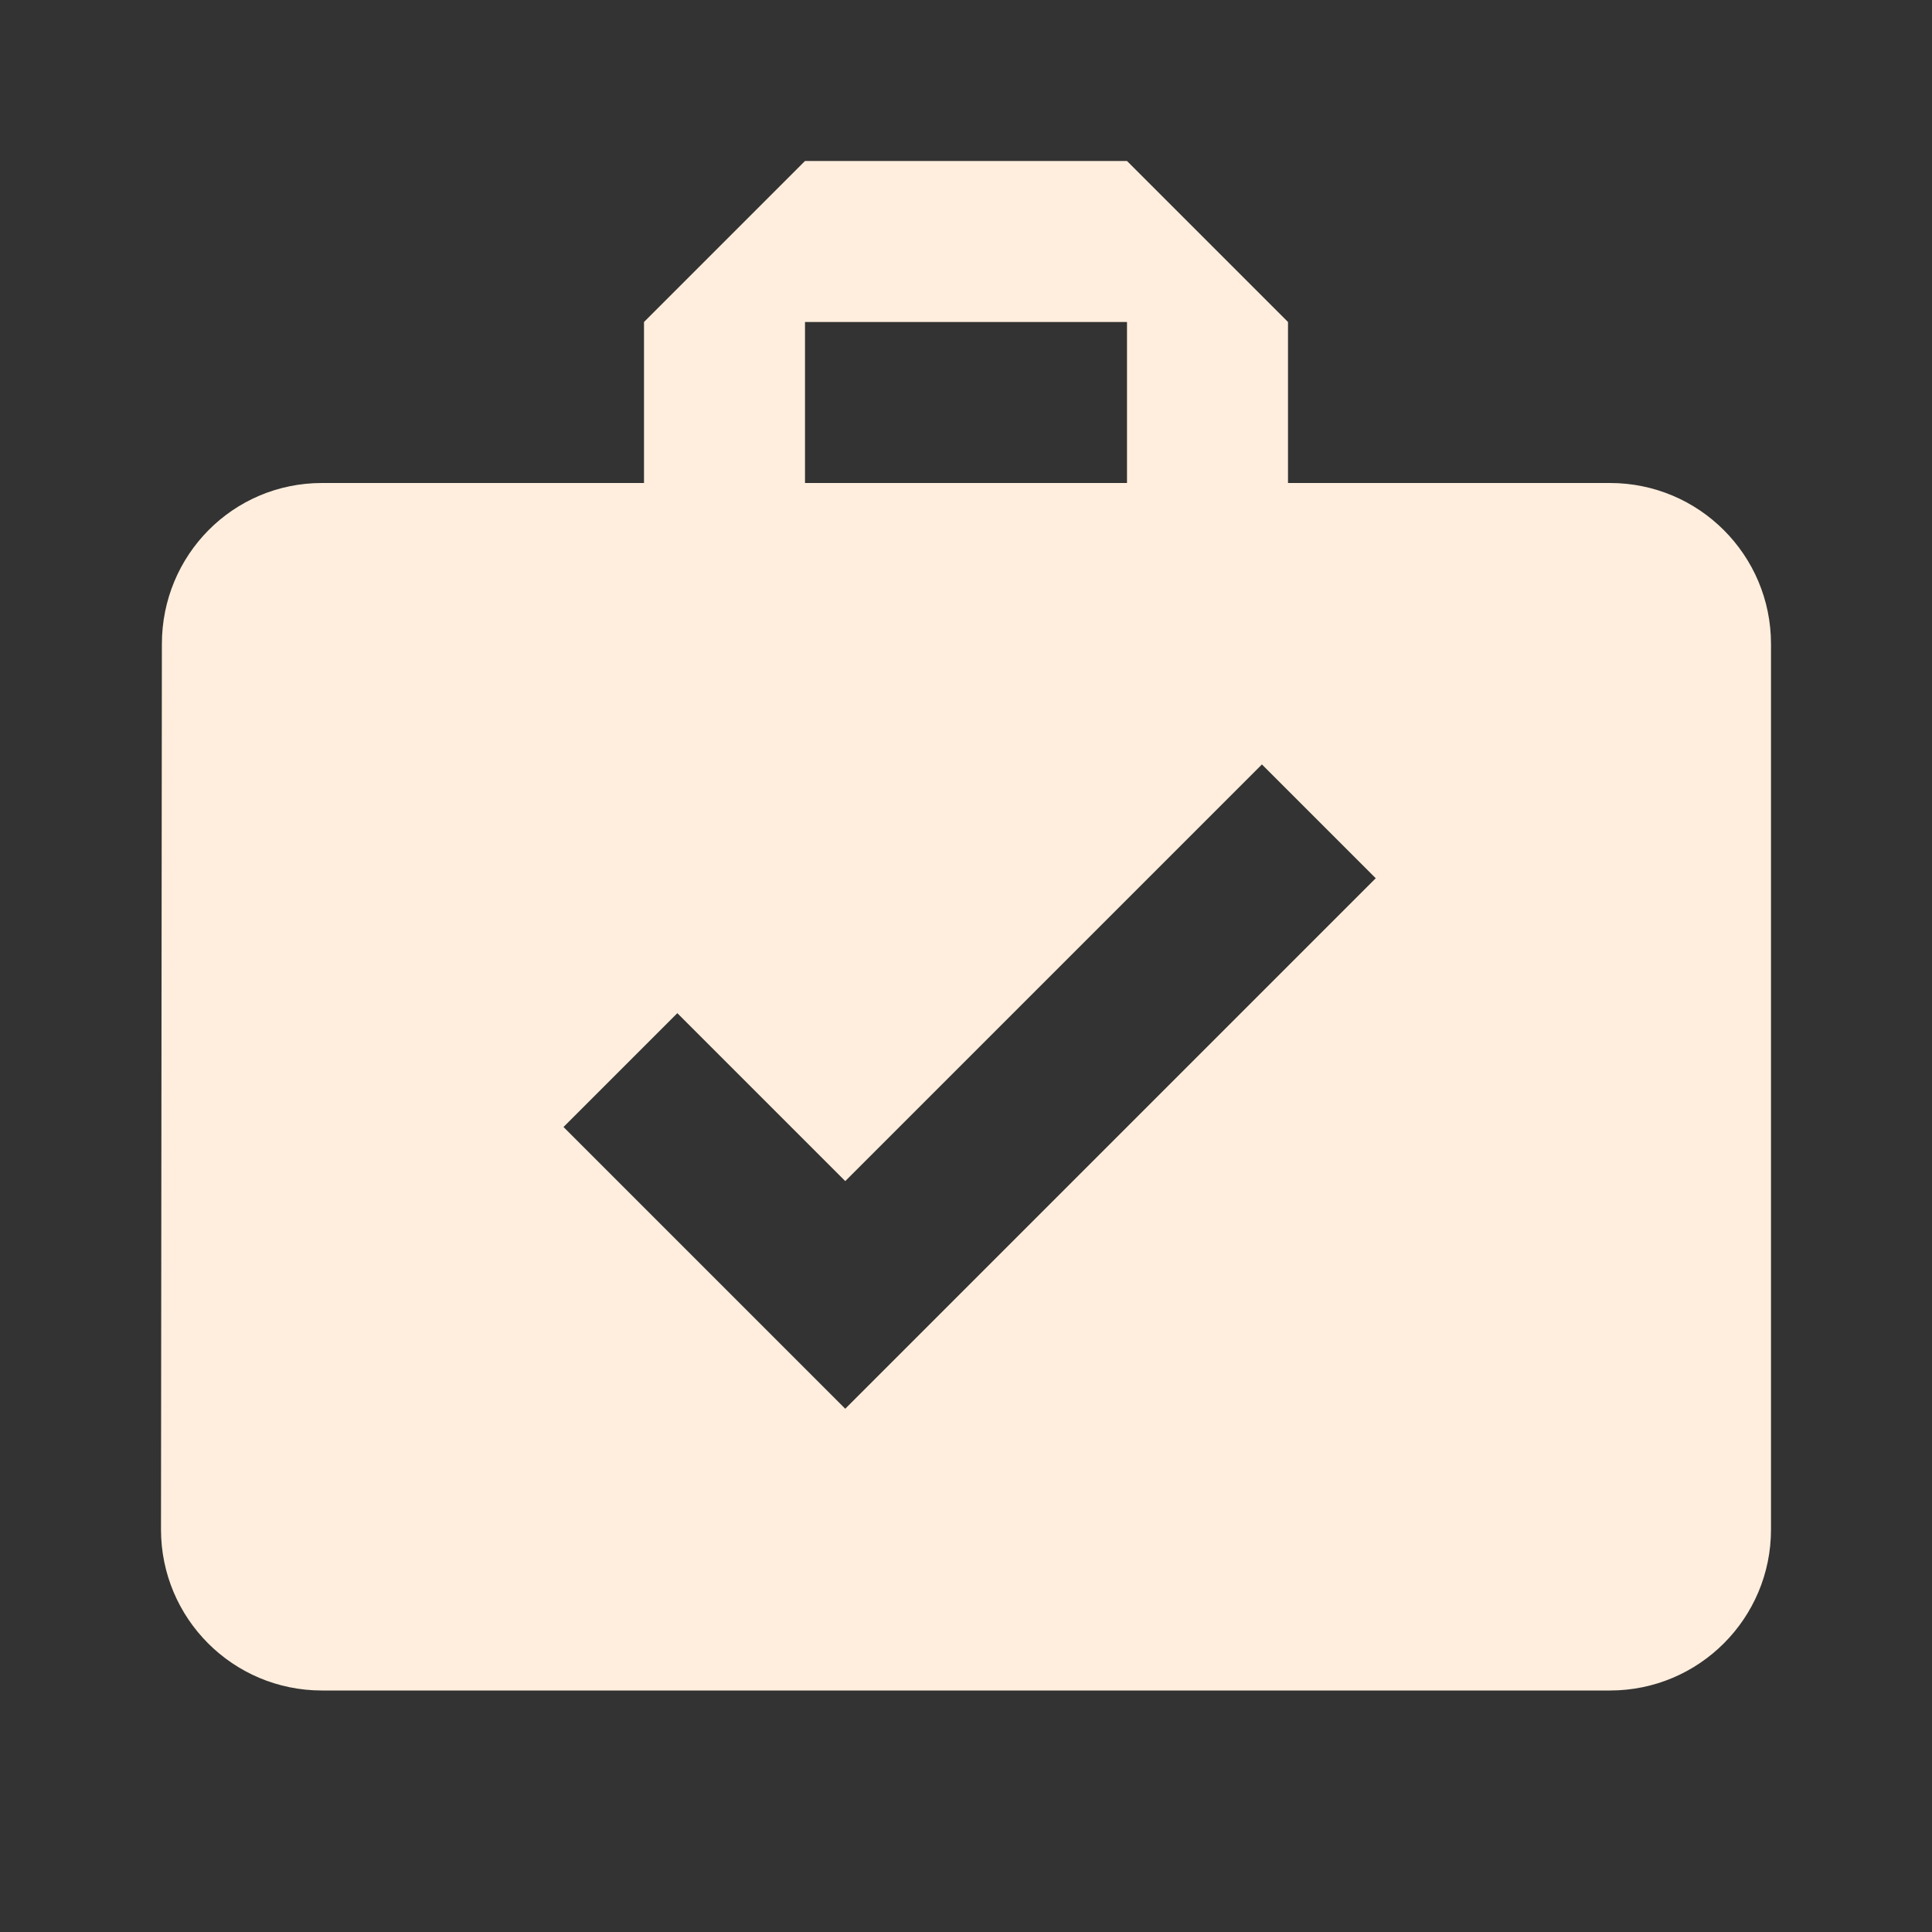 <?xml version="1.0" encoding="utf-8"?>
<!DOCTYPE svg PUBLIC "-//W3C//DTD SVG 1.1//EN" "http://www.w3.org/Graphics/SVG/1.1/DTD/svg11.dtd">
<svg xmlns="http://www.w3.org/2000/svg" xmlns:xlink="http://www.w3.org/1999/xlink" version="1.1" baseProfile="full" width="24" height="24" viewBox="0 0 24.00 24.00" enable-background="new 0 0 24.00 24.00" xml:space="preserve">
	<rect x="0" y="0" width="24.00" height="24.00" fill="#333333" stroke="none"/>
	<path fill="#FFEEDD" fill-opacity="1" stroke-width="0.2" stroke-linejoin="round" d="M 10.5,17.5L 7,14L 8.414,12.586L 10.5,14.672L 15.676,9.496L 17.09,10.91M 10,4L 14,4L 14,6L 10,6M 20,6L 16,6L 16,4L 14,2L 10,2L 8,4L 8,6L 4,6C 2.894,6 2.011,6.895 2.011,8L 2,19C 2,20.105 2.894,21 4,21L 20,21C 21.105,21 22,20.105 22,19L 22,8C 22,6.895 21.105,6 20,6 Z "/>
</svg>
